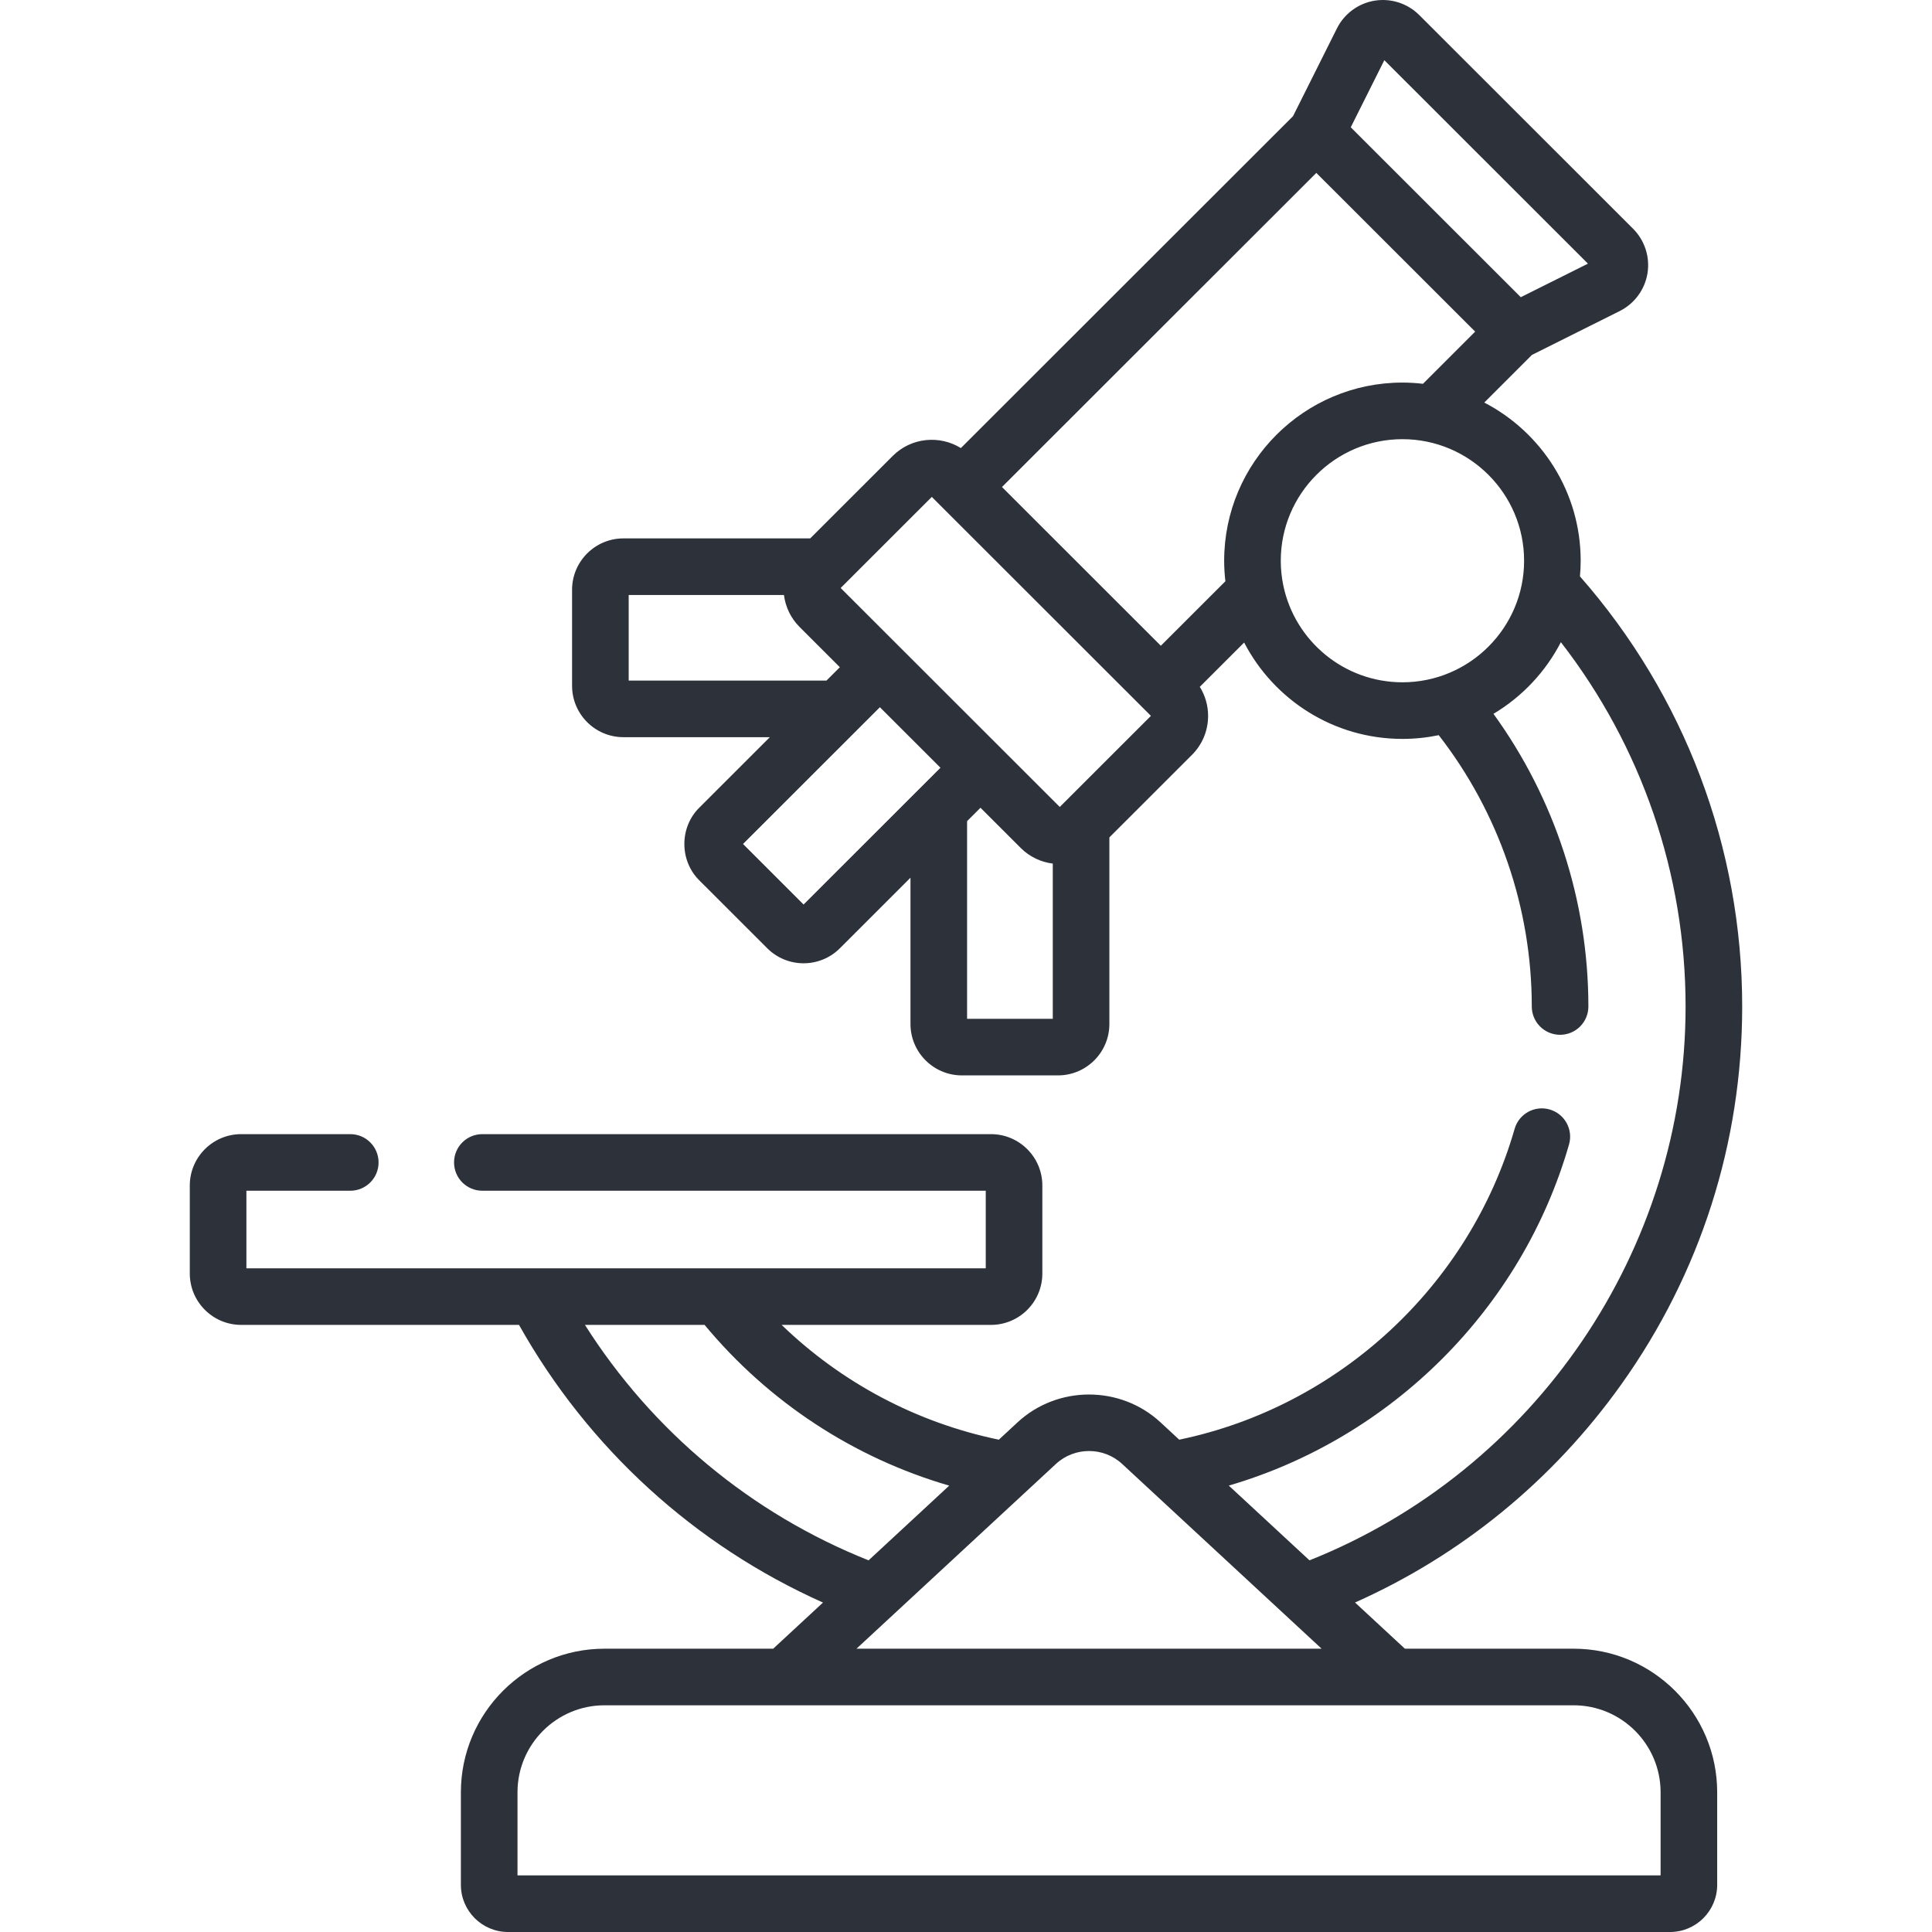<?xml version="1.0"?>
<svg xmlns="http://www.w3.org/2000/svg" xmlns:xlink="http://www.w3.org/1999/xlink" xmlns:svgjs="http://svgjs.com/svgjs" version="1.1" width="512" height="512" x="0" y="0" viewBox="0 0 511.997 511.997" style="enable-background:new 0 0 512 512" xml:space="preserve" class=""><g><g xmlns="http://www.w3.org/2000/svg"><path d="m417.011 436.917h-44.705l-13.211-12.237c28.207-12.579 52.445-32.383 70.578-57.821 20.95-29.39 32.023-64.015 32.023-100.131 0-42.049-15.245-82.384-42.994-113.982.12-1.367.193-2.748.193-4.145 0-18.221-10.388-34.053-25.55-41.921l12.634-12.628 23.269-11.626c3.904-1.951 6.653-5.687 7.352-9.995.699-4.307-.727-8.72-3.813-11.805l-56.681-56.643c-3.086-3.083-7.5-4.505-11.807-3.809-4.306.699-8.042 3.445-9.994 7.346l-11.639 23.262-88.026 87.96c-5.641-3.496-13.158-2.812-18.05 2.076l-21.875 21.86h-49.498c-7.505 0-13.61 6.105-13.61 13.61v25.46c0 7.504 6.105 13.61 13.61 13.61h38.797l-18.694 18.681c-5.268 5.203-5.279 14.033 0 19.257l18.016 18.003c5.305 5.303 13.938 5.303 19.243 0l18.708-18.695v38.763c0 7.51 6.11 13.62 13.62 13.62h25.48c7.504 0 13.61-6.11 13.61-13.62v-49.45l21.874-21.859c2.765-2.763 4.288-6.437 4.288-10.345 0-2.765-.776-5.405-2.201-7.696l11.75-11.741c7.872 15.154 23.714 25.538 41.947 25.538 3.297 0 6.516-.342 9.625-.988 15.931 20.49 24.657 45.838 24.657 71.901 0 4.143 3.358 7.5 7.5 7.5s7.5-3.357 7.5-7.5c0-27.911-8.877-55.096-25.154-77.558 7.587-4.524 13.799-11.114 17.866-18.986 21.389 27.602 33.048 61.417 33.048 96.544 0 64.529-39.867 122.936-99.668 146.775l-21.385-19.809c43.025-12.584 77.625-46.793 90.163-90.396 1.145-3.98-1.155-8.136-5.136-9.28s-8.136 1.154-9.28 5.136c-11.972 41.638-46.637 73.612-88.884 82.372l-4.95-4.586c-10.628-9.845-27.276-9.845-37.903 0l-4.953 4.588c-21.749-4.5-41.653-15.065-57.562-30.421h55.483c7.506 0 13.612-6.106 13.612-13.612v-23.328c0-7.506-6.106-13.612-13.612-13.612h-134.794c-4.142 0-7.5 3.357-7.5 7.5s3.358 7.5 7.5 7.5h133.407v20.553h-195.935v-20.553h27.528c4.142 0 7.5-3.357 7.5-7.5s-3.358-7.5-7.5-7.5h-28.916c-7.505 0-13.612 6.106-13.612 13.612v23.328c0 7.506 6.106 13.612 13.612 13.612h73.633c18.339 32.687 46.542 58.401 80.557 73.586l-13.198 12.225h-44.704c-20.986 0-38.06 17.073-38.06 38.06v24.521c0 6.893 5.607 12.5 12.5 12.5h307.931c6.893 0 12.5-5.607 12.5-12.5v-24.521c0-20.987-17.073-38.06-38.06-38.06zm-50.152-420.968 53.958 53.92-17.796 8.892-45.059-45.028zm-200.252 164.408v-22.68h41.147c.404 3.205 1.836 6.171 4.158 8.492l10.655 10.648-3.542 3.54zm76.983 28.741c-.068.065-.135.132-.2.2l-30.431 30.41-16.052-16.042 36.271-36.247 16.052 16.042zm35.407 60.889h-22.71v-52.373l3.553-3.55 10.663 10.656c2.381 2.379 5.387 3.751 8.494 4.144zm1.851-56.135-58.068-58.028 24.156-24.139 58.068 58.028zm43.565-65.252c0 1.84.117 3.653.323 5.439l-17.107 17.093-42.098-42.069 83.305-83.243 42.094 42.064-13.831 13.825c-1.788-.206-3.602-.323-5.444-.323-26.049 0-47.242 21.181-47.242 47.214zm47.242 32.214c-15.506 0-28.488-10.995-31.553-25.591-.003-.016-.008-.032-.011-.048-.443-2.124-.677-4.322-.677-6.575 0-17.763 14.463-32.214 32.242-32.214 17.778 0 32.241 14.451 32.241 32.214s-14.464 32.214-32.242 32.214zm-91.808 207.129c4.911-4.548 12.605-4.548 17.516 0l42.846 39.689c.011.01.022.021.034.031l9.991 9.254h-123.257zm-124.834-36.837h31.705c16.996 20.479 39.56 35.25 64.835 42.6l-21.373 19.798c-31.086-12.386-57.301-34.203-75.167-62.398zm285.058 145.891h-302.931v-22.021c0-12.715 10.345-23.06 23.06-23.06h256.812c12.715 0 23.06 10.345 23.06 23.06v22.021z" fill="#2d313a" data-original="#000000" style="" class=""/></g></g></svg>
